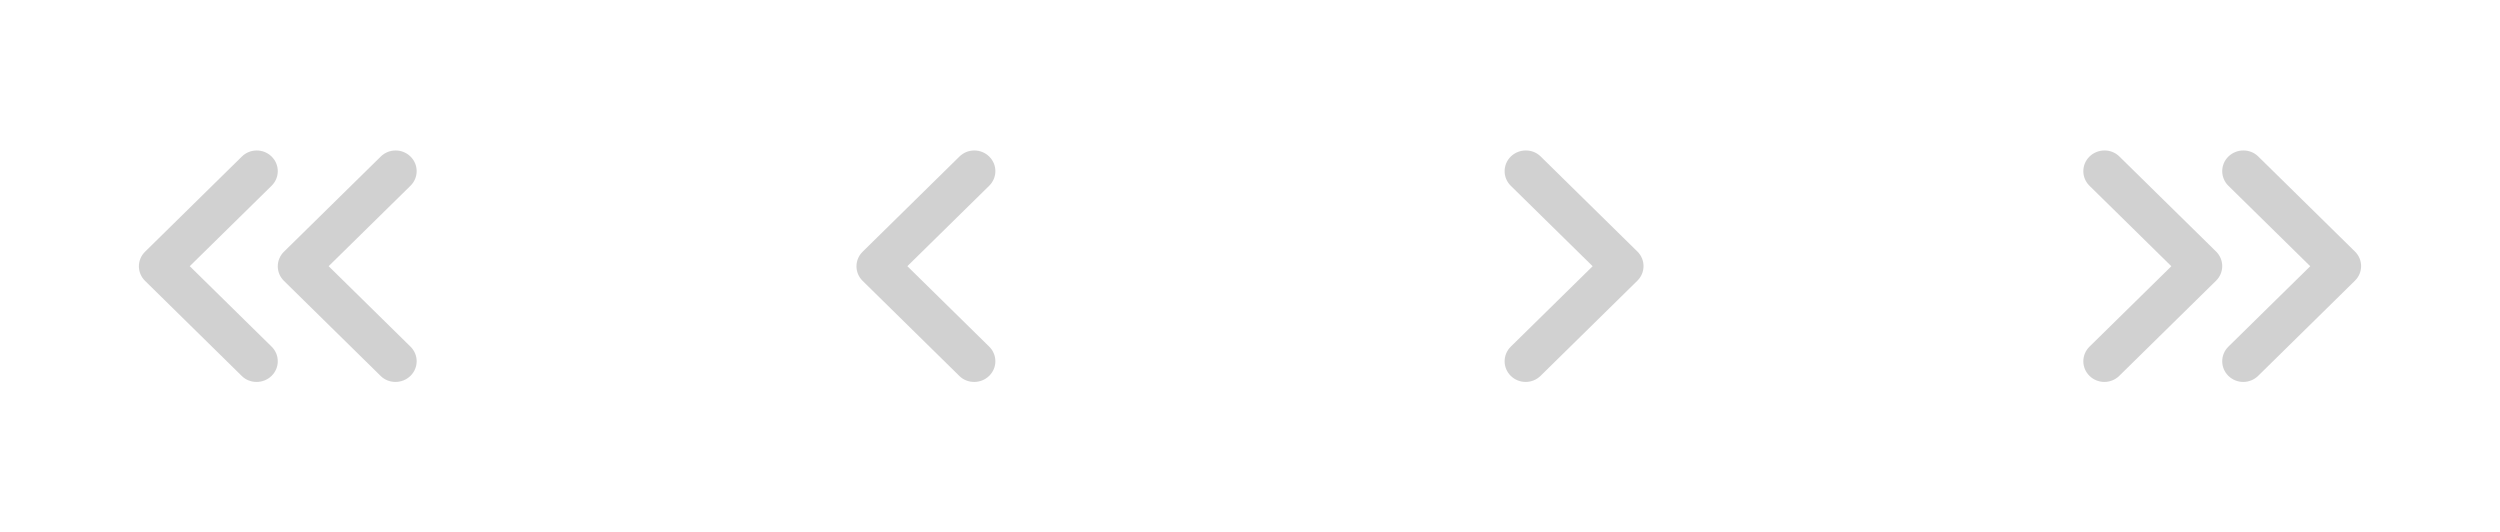 <svg width="108" height="23" viewBox="0 0 108 23" fill="none" xmlns="http://www.w3.org/2000/svg">
<g opacity="0.5">
<path d="M11.733 16.237C12.089 15.888 12.089 15.323 11.733 14.974L8.198 11.499L11.733 8.025C12.089 7.675 12.089 7.111 11.733 6.762C11.378 6.413 10.804 6.413 10.449 6.762L6.267 10.873C5.911 11.222 5.911 11.786 6.267 12.135L10.449 16.246C10.795 16.586 11.378 16.586 11.733 16.237Z" fill="#A4A4A4"/>
<path d="M17.733 16.237C18.089 15.888 18.089 15.323 17.733 14.974L14.198 11.499L17.733 8.025C18.089 7.675 18.089 7.111 17.733 6.762C17.378 6.413 16.804 6.413 16.449 6.762L12.267 10.873C11.911 11.222 11.911 11.786 12.267 12.135L16.449 16.246C16.795 16.586 17.378 16.586 17.733 16.237Z" fill="#A4A4A4"/>
</g>
<path opacity="0.5" d="M42.733 16.237C43.089 15.888 43.089 15.323 42.733 14.974L39.198 11.499L42.733 8.025C43.089 7.675 43.089 7.111 42.733 6.762C42.378 6.413 41.804 6.413 41.449 6.762L37.267 10.873C36.911 11.222 36.911 11.786 37.267 12.135L41.449 16.246C41.795 16.586 42.378 16.586 42.733 16.237Z" fill="#A4A4A4"/>
<path opacity="0.5" d="M65.266 6.763C64.911 7.112 64.911 7.677 65.266 8.026L68.802 11.501L65.266 14.975C64.911 15.325 64.911 15.889 65.266 16.238C65.622 16.587 66.196 16.587 66.551 16.238L70.734 12.127C71.089 11.778 71.089 11.214 70.734 10.865L66.551 6.754C66.205 6.414 65.622 6.414 65.266 6.763Z" fill="#A4A4A4"/>
<g opacity="0.5">
<path d="M96.266 6.763C95.911 7.112 95.911 7.676 96.266 8.026L99.802 11.501L96.266 14.975C95.911 15.325 95.911 15.889 96.266 16.238C96.622 16.587 97.196 16.587 97.551 16.238L101.733 12.127C102.089 11.778 102.089 11.214 101.733 10.865L97.551 6.754C97.205 6.414 96.622 6.414 96.266 6.763Z" fill="#A4A4A4"/>
<path d="M90.266 6.763C89.911 7.112 89.911 7.676 90.266 8.026L93.802 11.501L90.266 14.975C89.911 15.325 89.911 15.889 90.266 16.238C90.622 16.587 91.196 16.587 91.551 16.238L95.734 12.127C96.089 11.778 96.089 11.214 95.734 10.865L91.551 6.754C91.205 6.414 90.622 6.414 90.266 6.763Z" fill="#A4A4A4"/>
</g>
</svg>
